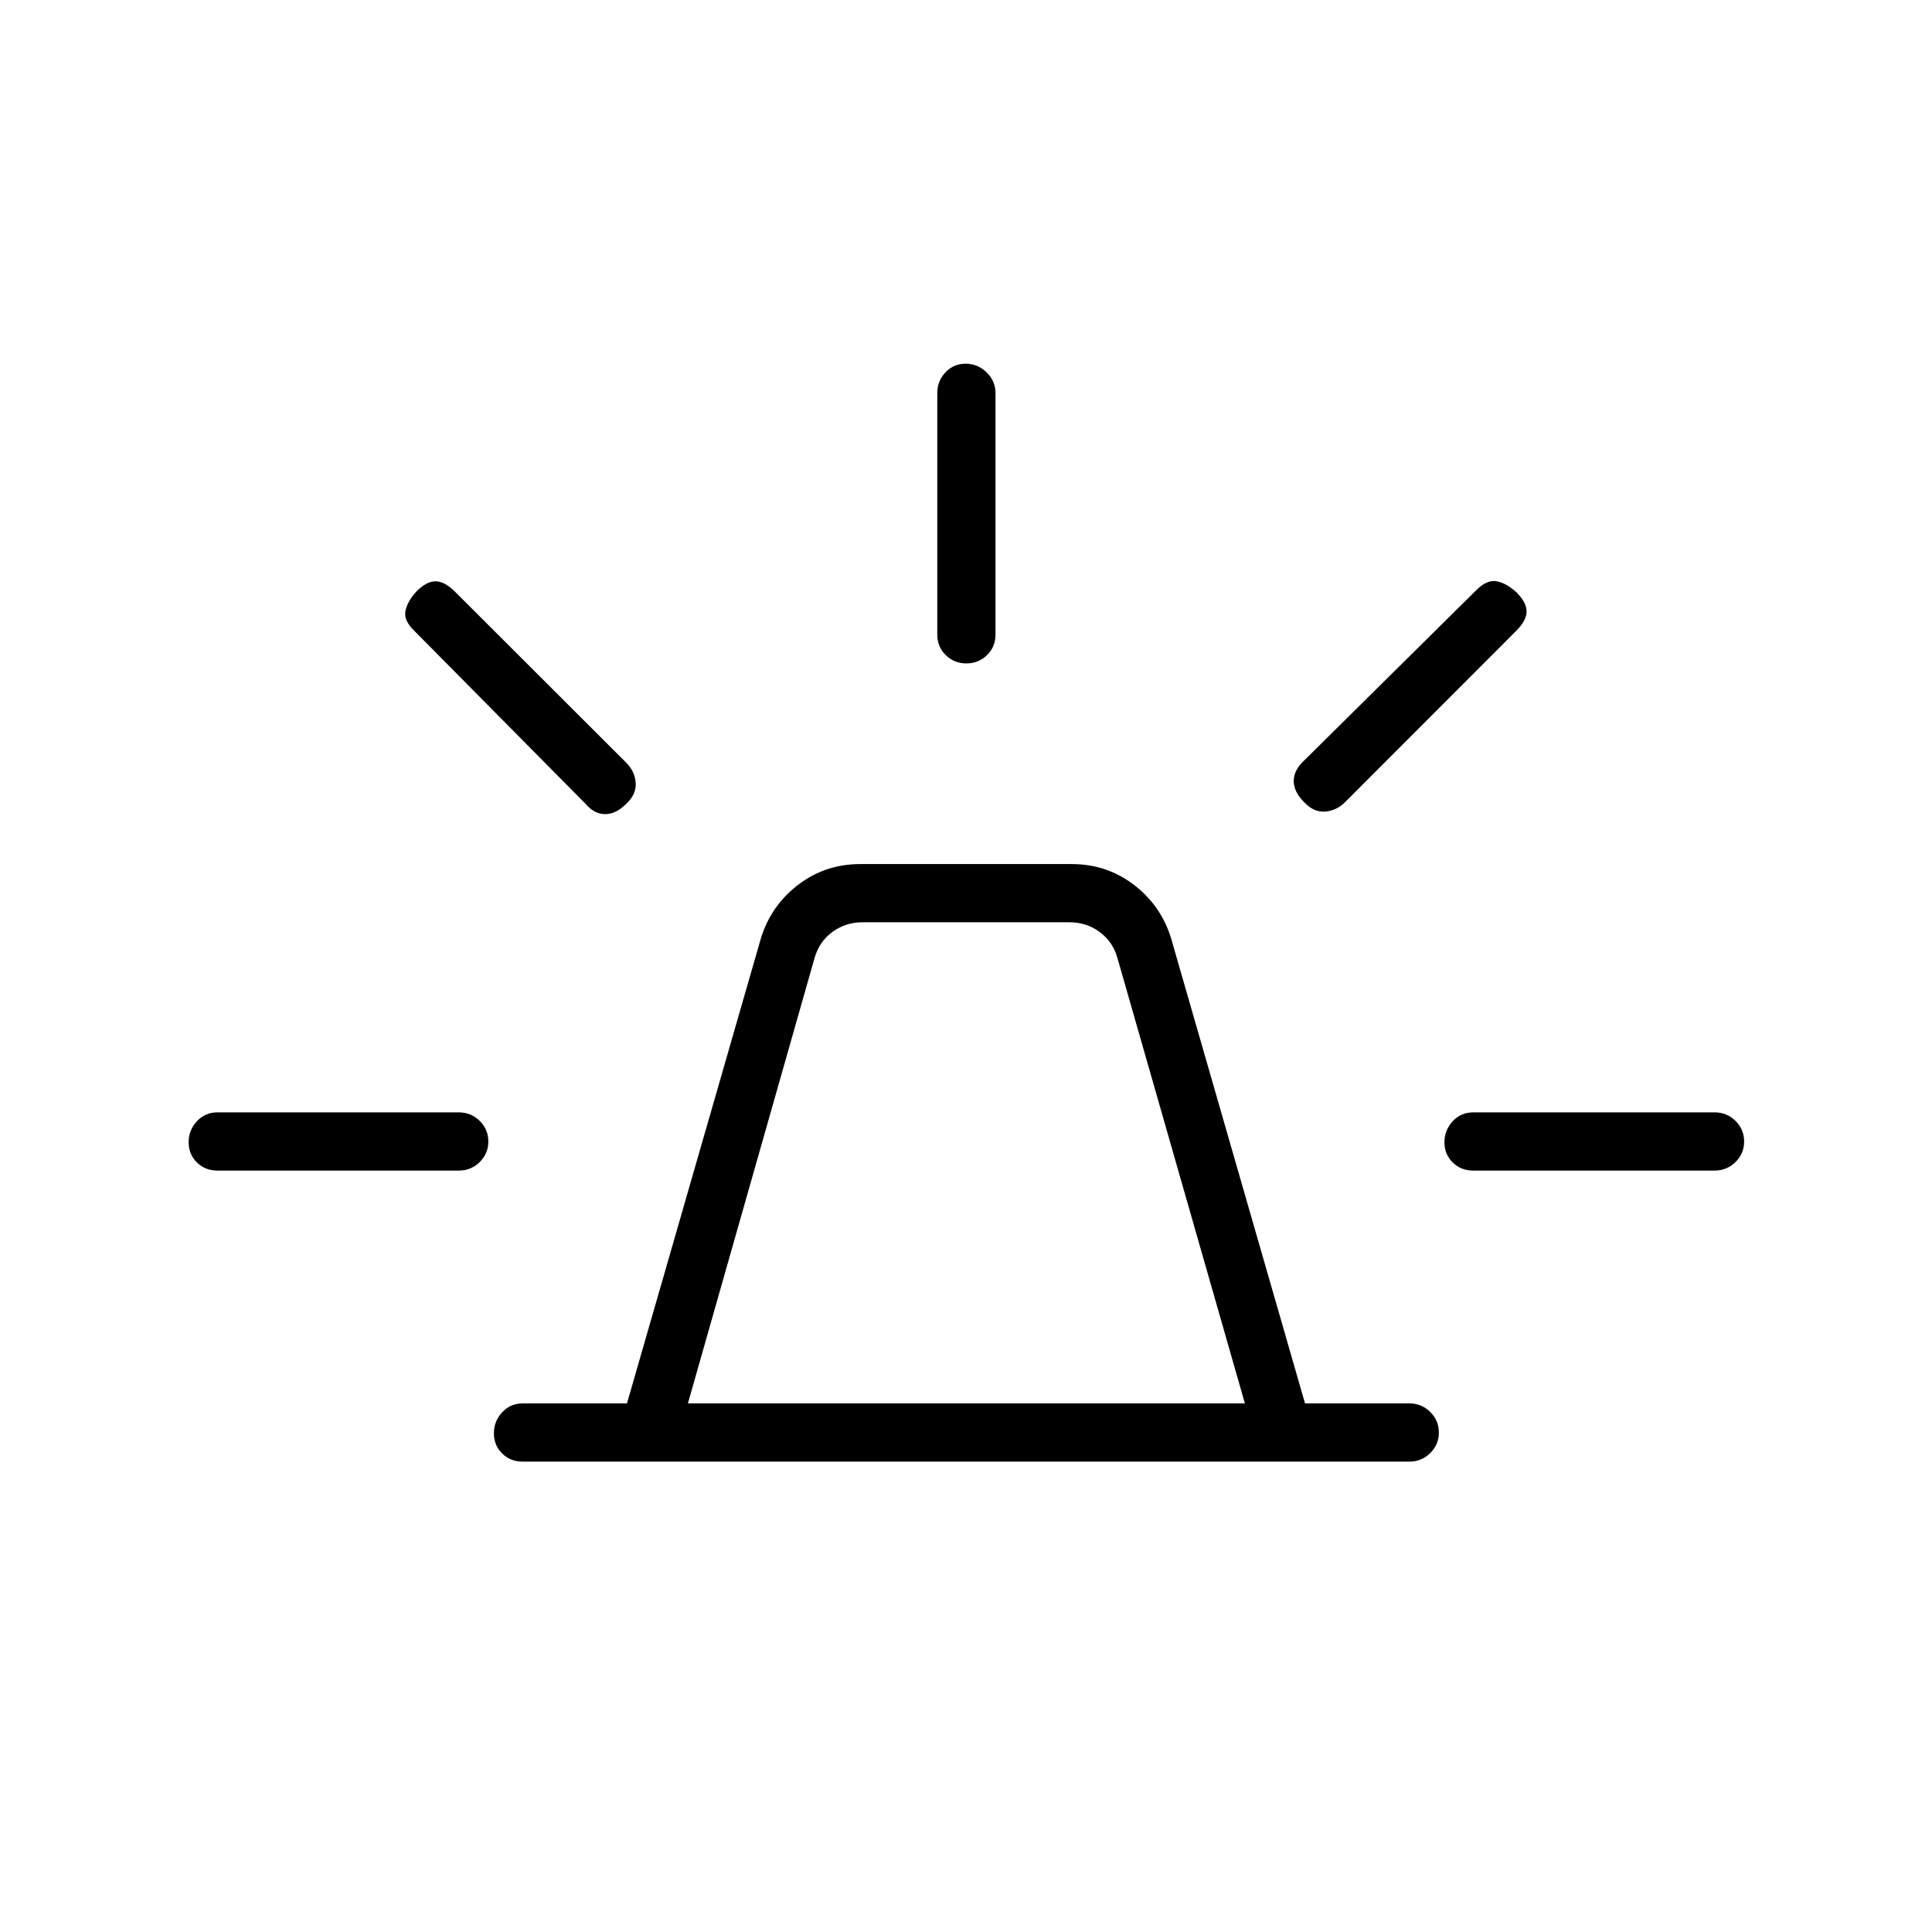 <svg xmlns="http://www.w3.org/2000/svg" height="20" viewBox="0 -960 960 960" width="20"><path d="M259.69-233.73q-6.07 0-10.17-4.05t-4.1-10.04q0-5.99 4.1-10.41t10.17-4.42h51.85l65.78-228.43q4.56-17.57 18.37-28.57 13.81-11 31.74-11h105.14q17.93 0 31.74 11 13.81 11 18.37 28.57l65.78 228.43h51.85q6.07 0 10.36 4.24 4.29 4.24 4.29 10.23t-4.29 10.22q-4.29 4.23-10.36 4.23H259.69Zm82.12-28.92h276.77l-63.35-221.39q-2.31-8.08-8.85-12.88-6.53-4.81-15-4.81H428.62q-8.47 0-15 4.81-6.54 4.8-8.85 12.88l-62.96 221.39Zm123.92-381.97v-120q0-6.06 4.05-10.36 4.05-4.29 10.04-4.29 5.99 0 10.41 4.29 4.42 4.3 4.42 10.36v120q0 6.07-4.24 10.17t-10.23 4.1q-5.99 0-10.22-4.1t-4.23-10.17Zm182.23 62.58 85.89-85q5.23-5.11 10.03-4.09 4.81 1.01 9.68 5.49 4.98 4.99 4.98 9.47t-5.12 9.6l-85 85.11q-4.36 4.34-10.05 4.73-5.68.38-10.41-4.73-5.11-5.12-5.11-10.46 0-5.34 5.11-10.12ZM732-407.27h120q6.07 0 10.36 4.24 4.29 4.24 4.29 10.23t-4.29 10.22q-4.29 4.23-10.36 4.23H732q-6.07 0-10.17-4.04-4.1-4.05-4.1-10.04 0-5.99 4.1-10.42 4.1-4.42 10.17-4.42ZM290.96-560.58l-85-85.88q-5.5-5.23-4.48-10.04 1.02-4.81 5.5-9.67 4.98-4.98 9.46-4.98t9.6 5.11l85.11 85q4.35 4.37 4.73 10.05.39 5.68-4.73 10.41-5.11 5.12-10.45 5.12-5.34 0-9.74-5.12ZM108-378.35q-6.07 0-10.17-4.04-4.1-4.05-4.1-10.04 0-5.99 4.1-10.42 4.1-4.42 10.17-4.42h120q6.07 0 10.36 4.24 4.29 4.24 4.29 10.23t-4.29 10.22q-4.29 4.23-10.36 4.23H108Zm372 115.7Z"/></svg>